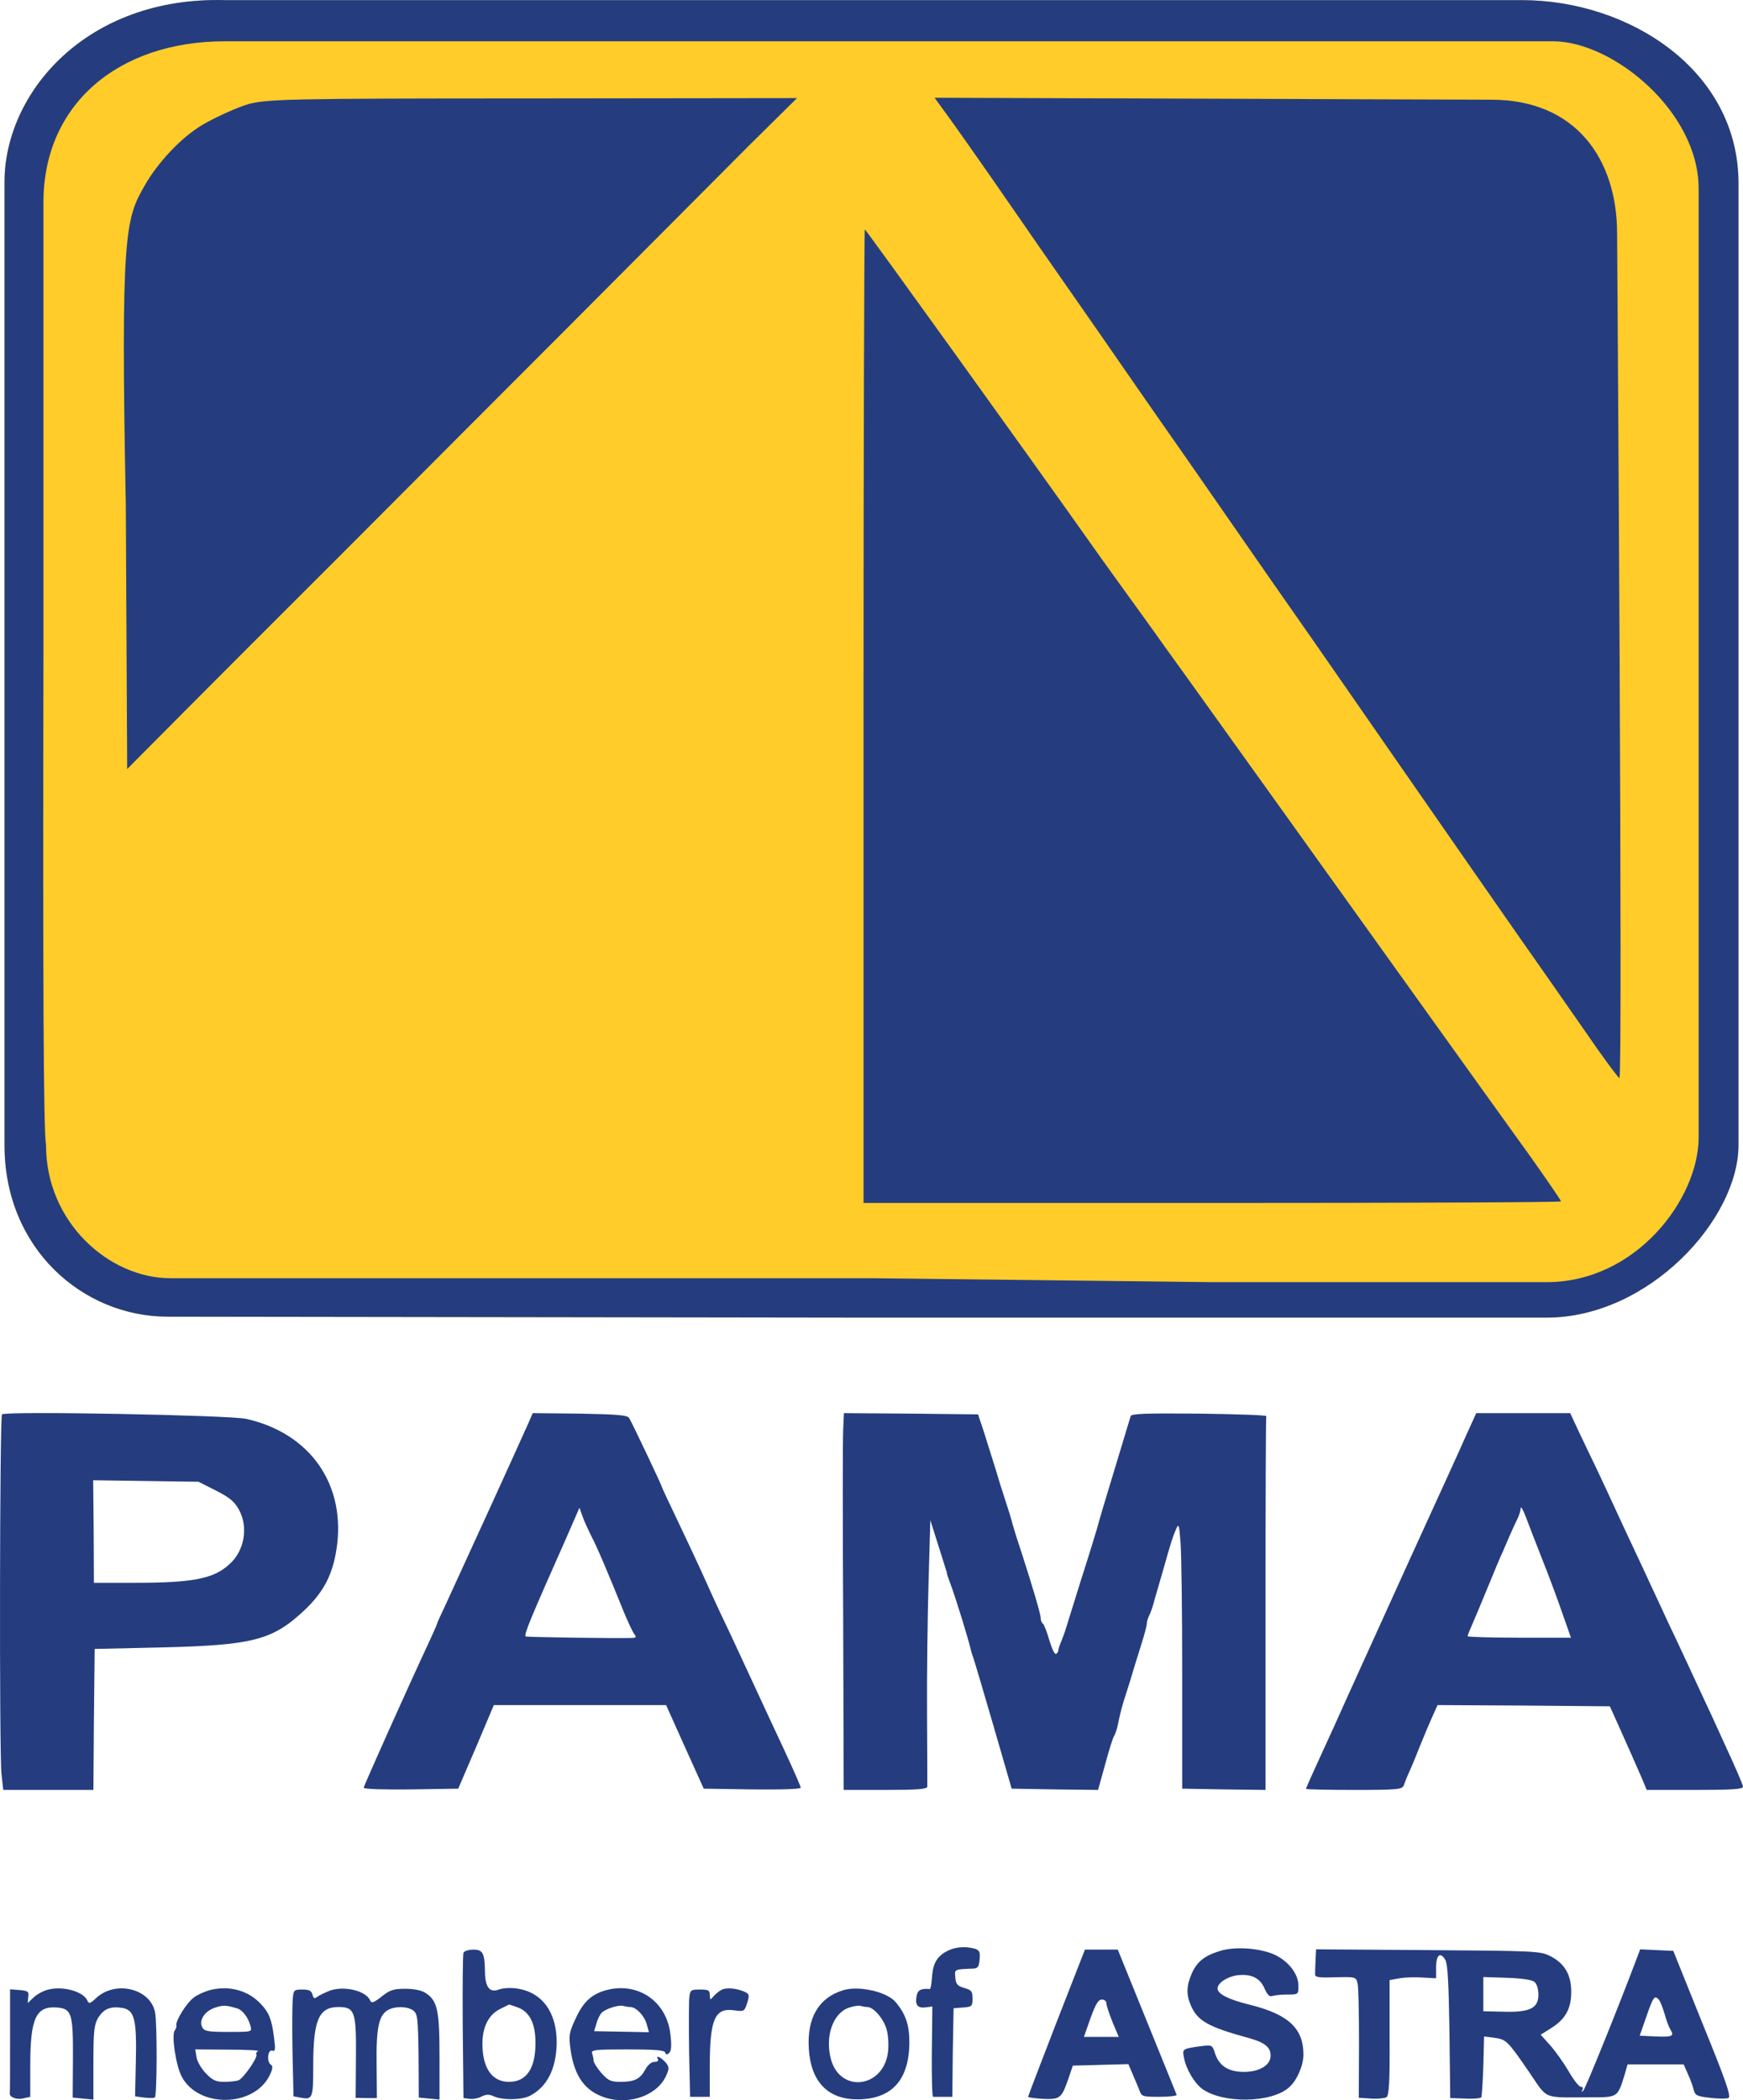 <svg width="44" height="53" viewBox="0 0 44 53" fill="none" xmlns="http://www.w3.org/2000/svg">
<path d="M0.05 35.692C-0.007 35.749 -0.02 44.218 0.037 44.759L0.082 45.169H1.217H2.358L2.371 43.386L2.39 41.611L4.08 41.573C6.395 41.516 6.88 41.391 7.69 40.629C8.168 40.175 8.391 39.747 8.493 39.105C8.748 37.48 7.843 36.171 6.216 35.805C5.796 35.711 0.133 35.604 0.05 35.692ZM5.445 37.612C5.796 37.789 5.917 37.89 6.032 38.097C6.274 38.538 6.172 39.136 5.789 39.476C5.387 39.842 4.865 39.942 3.404 39.942H2.371L2.365 38.645L2.352 37.354L3.678 37.373L5.011 37.392L5.445 37.612Z" fill="#253D7F"/>
<path d="M13.333 35.925C13.123 36.404 11.471 40.018 11.248 40.497C11.127 40.748 11.031 40.963 11.031 40.981C11.031 40.994 10.948 41.183 10.846 41.403C10.278 42.619 9.182 45.068 9.182 45.112C9.182 45.15 9.692 45.163 10.374 45.156L11.567 45.137L12.019 44.086L12.466 43.028H14.64H16.815L17.287 44.079L17.765 45.137L18.989 45.156C19.723 45.163 20.214 45.15 20.214 45.112C20.214 45.081 20.029 44.659 19.806 44.18C19.582 43.702 19.162 42.801 18.875 42.178C18.588 41.554 18.269 40.874 18.167 40.667C18.071 40.459 17.861 40.005 17.708 39.659C17.548 39.313 17.261 38.696 17.064 38.287C16.866 37.877 16.706 37.531 16.706 37.518C16.706 37.487 15.967 35.925 15.884 35.787C15.839 35.711 15.622 35.692 14.64 35.673L13.448 35.661L13.333 35.925ZM14.921 38.752C15.068 39.023 15.367 39.735 15.756 40.698C15.865 40.956 15.979 41.202 16.018 41.246C16.069 41.309 16.056 41.328 15.967 41.334C15.489 41.347 13.295 41.315 13.269 41.296C13.225 41.246 13.378 40.874 14.29 38.822L14.628 38.047L14.704 38.261C14.742 38.375 14.844 38.595 14.921 38.752Z" fill="#253D7F"/>
<path d="M21.285 36.082C21.272 36.322 21.272 38.456 21.285 40.836L21.298 45.169H22.35C23.147 45.169 23.402 45.15 23.409 45.087C23.409 45.049 23.409 44.224 23.402 43.261C23.396 42.297 23.415 40.799 23.44 39.936L23.485 38.362L23.67 38.947C23.772 39.269 23.868 39.571 23.88 39.615C23.899 39.659 23.906 39.697 23.906 39.709C23.899 39.716 23.944 39.835 23.995 39.974C24.142 40.377 24.435 41.321 24.518 41.674C24.524 41.705 24.55 41.781 24.569 41.831C24.588 41.882 24.818 42.65 25.073 43.531L25.538 45.137L26.629 45.156L27.719 45.169L27.898 44.526C27.994 44.167 28.096 43.846 28.121 43.815C28.147 43.777 28.185 43.664 28.21 43.563C28.3 43.135 28.325 43.053 28.433 42.719C28.497 42.524 28.58 42.253 28.619 42.115C28.663 41.976 28.752 41.68 28.823 41.46C28.893 41.239 28.95 41.019 28.95 40.969C28.95 40.925 28.976 40.836 29.008 40.773C29.039 40.717 29.103 40.54 29.141 40.383C29.186 40.226 29.243 40.03 29.269 39.942C29.294 39.854 29.352 39.659 29.396 39.502C29.556 38.935 29.607 38.771 29.683 38.601C29.754 38.437 29.766 38.456 29.798 38.884C29.824 39.136 29.843 40.648 29.843 42.24V45.137L30.895 45.156L31.947 45.169V40.477C31.947 37.896 31.954 35.768 31.966 35.736C31.973 35.711 31.214 35.686 30.27 35.673C28.937 35.661 28.561 35.673 28.542 35.736C28.529 35.78 28.344 36.397 28.127 37.109C27.911 37.82 27.719 38.456 27.707 38.526C27.687 38.595 27.503 39.206 27.286 39.879C27.075 40.553 26.897 41.132 26.884 41.17C26.871 41.202 26.833 41.315 26.795 41.409C26.75 41.51 26.718 41.611 26.718 41.642C26.718 41.674 26.693 41.712 26.661 41.737C26.622 41.756 26.552 41.598 26.489 41.391C26.431 41.183 26.355 40.994 26.329 40.975C26.297 40.956 26.272 40.893 26.272 40.836C26.272 40.736 26.061 40.024 25.8 39.218C25.717 38.973 25.615 38.651 25.57 38.494C25.532 38.337 25.443 38.053 25.379 37.864C25.315 37.675 25.2 37.304 25.124 37.046C25.041 36.788 24.913 36.372 24.837 36.133L24.69 35.692L22.994 35.673L21.304 35.661L21.285 36.082Z" fill="#253D7F"/>
<path d="M37.017 36.208C36.883 36.517 36.233 37.94 35.576 39.376C34.925 40.811 34.23 42.341 34.033 42.776C33.841 43.21 33.523 43.909 33.325 44.337C33.127 44.766 32.968 45.124 32.968 45.143C32.968 45.156 33.516 45.169 34.179 45.169C35.283 45.169 35.397 45.156 35.436 45.055C35.455 44.998 35.519 44.835 35.582 44.696C35.646 44.558 35.767 44.262 35.856 44.035C35.946 43.808 36.08 43.494 36.156 43.324L36.29 43.028L38.465 43.04L40.639 43.059L40.869 43.569C41.13 44.155 41.264 44.451 41.443 44.866L41.57 45.169H42.788C43.732 45.169 44 45.15 44 45.087C44 45.042 43.796 44.57 43.547 44.035C43.305 43.5 43.062 42.971 43.011 42.87C42.776 42.36 42.438 41.636 42.278 41.296C42.176 41.088 42.004 40.717 41.895 40.477C41.781 40.232 41.602 39.854 41.5 39.627C41.073 38.721 40.945 38.444 40.78 38.085C40.684 37.877 40.486 37.449 40.34 37.14C40.187 36.825 39.97 36.366 39.849 36.114L39.638 35.661H38.452H37.266L37.017 36.208ZM38.93 39.344C39.096 39.76 39.326 40.377 39.44 40.711L39.657 41.328H38.35C37.636 41.328 37.049 41.309 37.049 41.29C37.049 41.271 37.087 41.164 37.138 41.057C37.285 40.717 37.374 40.496 37.604 39.942C37.725 39.646 37.865 39.306 37.923 39.187C37.974 39.067 38.063 38.865 38.114 38.746C38.165 38.626 38.248 38.444 38.299 38.343C38.35 38.242 38.388 38.116 38.388 38.06C38.395 38.003 38.446 38.097 38.516 38.274C38.58 38.444 38.764 38.928 38.93 39.344Z" fill="#253D7F"/>
<path d="M23.861 49.261C23.632 49.4 23.542 49.576 23.523 49.948C23.511 50.086 23.491 50.193 23.472 50.193C23.236 50.175 23.16 50.219 23.134 50.395C23.102 50.609 23.172 50.685 23.389 50.653L23.536 50.634L23.523 51.774C23.517 52.404 23.53 52.914 23.555 52.914C23.574 52.914 23.695 52.914 23.817 52.914H24.04L24.052 51.793L24.072 50.678L24.314 50.659C24.537 50.641 24.55 50.628 24.55 50.433C24.55 50.25 24.524 50.219 24.346 50.168C24.174 50.118 24.129 50.074 24.116 49.904C24.097 49.69 24.078 49.696 24.582 49.677C24.684 49.671 24.716 49.62 24.729 49.444C24.748 49.249 24.722 49.211 24.601 49.173C24.333 49.104 24.072 49.136 23.861 49.261Z" fill="#253D7F"/>
<path d="M30.851 49.217C30.43 49.337 30.232 49.482 30.092 49.784C29.952 50.099 29.939 50.325 30.06 50.603C30.226 50.993 30.494 51.15 31.514 51.427C31.929 51.541 32.075 51.66 32.075 51.874C32.075 52.114 31.795 52.284 31.406 52.284C31.01 52.284 30.781 52.139 30.672 51.818C30.609 51.61 30.59 51.604 30.366 51.629C29.843 51.698 29.843 51.698 29.888 51.925C29.939 52.208 30.149 52.567 30.347 52.712C30.87 53.09 32.101 53.071 32.541 52.674C32.739 52.504 32.904 52.12 32.904 51.849C32.904 51.182 32.522 50.829 31.527 50.584C31.017 50.458 30.736 50.319 30.736 50.181C30.736 50.042 30.972 49.885 31.227 49.847C31.578 49.803 31.808 49.91 31.922 50.181C31.992 50.338 32.05 50.395 32.114 50.37C32.171 50.351 32.343 50.332 32.496 50.332C32.777 50.332 32.777 50.332 32.777 50.105C32.777 49.816 32.528 49.494 32.184 49.331C31.833 49.167 31.234 49.117 30.851 49.217Z" fill="#253D7F"/>
<path d="M11.7 49.28C11.681 49.324 11.675 50.162 11.681 51.15L11.7 52.945L11.853 52.964C11.936 52.976 12.076 52.951 12.153 52.907C12.274 52.85 12.344 52.844 12.466 52.901C12.689 53.002 13.167 52.995 13.377 52.888C13.811 52.662 14.041 52.208 14.053 51.56C14.06 50.785 13.69 50.275 13.052 50.181C12.899 50.156 12.695 50.168 12.593 50.206C12.363 50.294 12.249 50.149 12.242 49.765C12.236 49.287 12.191 49.199 11.949 49.199C11.828 49.199 11.713 49.236 11.7 49.28ZM13.059 50.653C13.365 50.76 13.518 51.056 13.518 51.553C13.518 52.202 13.288 52.536 12.848 52.536C12.421 52.536 12.178 52.189 12.178 51.572C12.178 51.15 12.338 50.836 12.625 50.697C12.746 50.634 12.848 50.584 12.854 50.584C12.861 50.584 12.95 50.615 13.059 50.653Z" fill="#253D7F"/>
<path d="M26.667 51.043C26.278 52.051 25.953 52.894 25.953 52.913C25.953 52.932 26.119 52.951 26.323 52.964C26.757 52.983 26.795 52.957 26.967 52.466L27.082 52.126L27.783 52.107L28.485 52.088L28.587 52.328C28.644 52.46 28.721 52.642 28.759 52.737C28.816 52.907 28.835 52.913 29.276 52.913C29.524 52.913 29.715 52.888 29.703 52.863C29.696 52.838 29.352 52 28.95 51.005L28.217 49.198H27.802H27.388L26.667 51.043ZM27.93 50.552C27.93 50.609 28 50.816 28.083 51.024L28.242 51.402H27.802H27.362L27.528 50.93C27.656 50.577 27.726 50.458 27.815 50.458C27.879 50.458 27.93 50.502 27.93 50.552Z" fill="#253D7F"/>
<path d="M33.21 49.45C33.204 49.589 33.198 49.746 33.198 49.809C33.191 49.897 33.261 49.91 33.708 49.897C34.218 49.885 34.231 49.885 34.269 50.048C34.294 50.136 34.307 50.829 34.307 51.578L34.301 52.938L34.607 52.957C34.773 52.97 34.951 52.951 34.996 52.926C35.066 52.882 35.085 52.561 35.079 51.415V49.967L35.334 49.922C35.468 49.897 35.736 49.891 35.921 49.904L36.252 49.922V49.645C36.252 49.331 36.361 49.242 36.488 49.463C36.546 49.57 36.571 50.061 36.59 51.276L36.609 52.945L36.986 52.957C37.19 52.97 37.375 52.951 37.394 52.926C37.406 52.901 37.432 52.542 37.445 52.133L37.464 51.39L37.706 51.421C38.025 51.465 38.05 51.49 38.58 52.258C39.09 53.002 38.911 52.926 40.136 52.926C40.844 52.926 40.831 52.932 41.009 52.365L41.086 52.095H41.794H42.502L42.61 52.34C42.674 52.479 42.738 52.655 42.757 52.743C42.795 52.882 42.846 52.901 43.165 52.938C43.369 52.964 43.579 52.964 43.63 52.945C43.707 52.913 43.586 52.554 42.98 51.068L42.24 49.23L41.819 49.211L41.405 49.192L41.29 49.494C40.799 50.791 40.021 52.706 39.97 52.756C39.919 52.8 39.913 52.794 39.944 52.743C39.97 52.693 39.957 52.661 39.906 52.661C39.862 52.661 39.721 52.485 39.6 52.271C39.479 52.063 39.269 51.767 39.135 51.616L38.892 51.346L39.154 51.182C39.517 50.955 39.664 50.691 39.664 50.263C39.664 49.828 39.492 49.538 39.122 49.356C38.88 49.236 38.72 49.23 36.048 49.211L33.223 49.192L33.21 49.45ZM38.733 50.011C38.797 50.061 38.835 50.193 38.835 50.338C38.835 50.678 38.618 50.785 37.949 50.766L37.445 50.754V50.325V49.891L38.038 49.91C38.414 49.922 38.669 49.96 38.733 50.011ZM41.883 50.47C41.915 50.514 41.979 50.678 42.023 50.829C42.062 50.98 42.132 51.157 42.17 51.22C42.272 51.383 42.215 51.408 41.781 51.39L41.392 51.371L41.564 50.88C41.736 50.382 41.768 50.338 41.883 50.47Z" fill="#253D7F"/>
<path d="M1.223 50.206C1.108 50.231 0.942 50.319 0.853 50.401L0.7 50.546L0.713 50.389C0.732 50.257 0.706 50.238 0.496 50.219L0.254 50.2V51.491C0.254 52.202 0.254 52.807 0.247 52.832C0.241 52.926 0.432 52.995 0.592 52.951L0.764 52.914V52.114C0.764 50.924 0.91 50.615 1.446 50.66C1.81 50.691 1.848 50.817 1.841 51.963L1.835 52.932L2.097 52.958L2.358 52.983V52.051C2.358 51.245 2.377 51.094 2.479 50.918C2.626 50.685 2.798 50.622 3.098 50.672C3.397 50.729 3.455 50.968 3.429 52.045L3.41 52.901L3.633 52.932C3.755 52.945 3.876 52.945 3.908 52.932C3.965 52.901 3.971 51.056 3.914 50.779C3.793 50.175 2.906 49.967 2.422 50.426C2.281 50.559 2.243 50.571 2.211 50.496C2.122 50.263 1.612 50.112 1.223 50.206Z" fill="#253D7F"/>
<path d="M5.331 50.212C5.197 50.244 5.005 50.325 4.903 50.401C4.718 50.527 4.425 50.999 4.451 51.113C4.463 51.138 4.444 51.194 4.412 51.239C4.323 51.346 4.438 52.114 4.584 52.397C4.999 53.203 6.415 53.184 6.81 52.366C6.887 52.202 6.893 52.139 6.836 52.101C6.727 52.032 6.759 51.705 6.874 51.749C6.95 51.774 6.957 51.717 6.918 51.421C6.861 50.962 6.791 50.785 6.58 50.565C6.262 50.231 5.809 50.105 5.331 50.212ZM5.975 50.678C6.121 50.716 6.268 50.911 6.325 51.132C6.364 51.276 6.357 51.276 5.764 51.276C5.254 51.276 5.158 51.257 5.107 51.163C5.012 50.987 5.165 50.754 5.42 50.666C5.637 50.596 5.688 50.596 5.975 50.678ZM6.517 51.761C6.478 51.774 6.453 51.818 6.472 51.843C6.517 51.912 6.147 52.447 6.019 52.498C5.962 52.517 5.802 52.536 5.662 52.536C5.452 52.536 5.369 52.498 5.197 52.322C5.082 52.202 4.973 52.013 4.961 51.912L4.929 51.717L5.764 51.723C6.223 51.723 6.561 51.742 6.517 51.761Z" fill="#253D7F"/>
<path d="M8.334 50.231C8.207 50.282 8.06 50.351 8.009 50.389C7.939 50.445 7.913 50.433 7.888 50.332C7.862 50.238 7.805 50.206 7.633 50.206C7.422 50.206 7.409 50.219 7.39 50.439C7.378 50.571 7.371 51.176 7.384 51.787L7.409 52.901L7.575 52.932C7.894 52.995 7.907 52.958 7.907 52.133C7.907 50.974 8.047 50.647 8.545 50.647C8.959 50.647 8.997 50.767 8.985 51.944L8.978 52.939L9.246 52.945H9.514L9.507 52.083C9.495 51.157 9.565 50.842 9.807 50.716C9.992 50.622 10.285 50.628 10.432 50.735C10.54 50.817 10.553 50.918 10.566 51.881L10.572 52.932L10.834 52.958L11.095 52.983V51.906C11.095 50.729 11.044 50.489 10.745 50.294C10.643 50.225 10.451 50.187 10.228 50.187C9.935 50.187 9.839 50.219 9.635 50.382C9.444 50.533 9.38 50.559 9.348 50.489C9.252 50.244 8.71 50.105 8.334 50.231Z" fill="#253D7F"/>
<path d="M15.342 50.212C14.953 50.307 14.73 50.502 14.532 50.936C14.36 51.308 14.354 51.364 14.405 51.736C14.501 52.397 14.768 52.769 15.272 52.932C15.897 53.134 16.618 52.869 16.828 52.353C16.898 52.196 16.892 52.151 16.796 52.038C16.675 51.906 16.535 51.849 16.611 51.969C16.63 52 16.592 52.032 16.522 52.032C16.439 52.032 16.356 52.108 16.292 52.221C16.165 52.46 16.018 52.536 15.668 52.536C15.419 52.536 15.355 52.504 15.183 52.315C15.074 52.189 14.985 52.051 14.985 52C14.985 51.956 14.966 51.874 14.947 51.818C14.915 51.73 15.017 51.717 15.833 51.717C16.516 51.717 16.771 51.736 16.79 51.793C16.809 51.856 16.841 51.856 16.892 51.805C16.949 51.755 16.956 51.616 16.924 51.339C16.834 50.521 16.133 50.023 15.342 50.212ZM15.91 50.647C16.056 50.647 16.261 50.861 16.324 51.075L16.382 51.283L15.693 51.27L14.998 51.257L15.055 51.069C15.081 50.968 15.138 50.848 15.183 50.798C15.272 50.697 15.617 50.584 15.738 50.621C15.789 50.634 15.865 50.647 15.91 50.647Z" fill="#253D7F"/>
<path d="M18.205 50.219C18.134 50.256 18.045 50.338 18.001 50.389C17.93 50.477 17.924 50.471 17.918 50.345C17.918 50.225 17.886 50.206 17.669 50.206C17.439 50.206 17.42 50.219 17.401 50.407C17.388 50.521 17.388 51.132 17.395 51.761L17.42 52.914H17.669H17.918V52.139C17.918 50.955 18.045 50.666 18.523 50.729C18.785 50.766 18.791 50.76 18.861 50.546C18.919 50.363 18.913 50.319 18.823 50.275C18.619 50.175 18.332 50.143 18.205 50.219Z" fill="#253D7F"/>
<path d="M21.279 50.225C20.666 50.414 20.367 50.924 20.418 51.705C20.469 52.529 20.896 52.977 21.642 52.977C22.516 52.977 22.956 52.485 22.956 51.522C22.956 51.106 22.86 50.823 22.618 50.533C22.401 50.263 21.68 50.099 21.279 50.225ZM21.897 50.647C22.05 50.647 22.312 50.949 22.382 51.214C22.426 51.371 22.439 51.61 22.414 51.805C22.286 52.693 21.215 52.819 20.979 51.975C20.819 51.402 21.023 50.804 21.425 50.666C21.546 50.622 21.687 50.603 21.731 50.622C21.782 50.634 21.852 50.647 21.897 50.647Z" fill="#253D7F"/>
<path d="M5.678 0.003C2.172 -0.091 0.114 2.349 0.114 4.594L0.114 16.335V28.902C0.114 31.507 2.09 33.226 4.233 33.226L21.734 33.25H39.043C41.618 33.25 43.886 30.773 43.886 28.895V16.408V4.625C43.886 1.777 41.132 0.003 38.412 0.003H22.209H5.678Z" fill="#FFCC29"/>
<path d="M6.264 2.629C5.986 2.71 5.428 2.964 5.12 3.145C4.555 3.476 3.972 4.124 3.662 4.665C3.171 5.52 3.041 5.808 3.176 12.749L3.21 19.407L4.536 18.073C5.265 17.338 7.1 15.503 8.615 13.992C10.121 12.48 12.791 9.806 14.544 8.052C16.288 6.298 18.262 4.326 18.917 3.664L20.12 2.476L13.446 2.484C7.313 2.484 6.731 2.5 6.264 2.629Z" fill="#FFCC29"/>
<path d="M23.945 2.952C24.141 3.219 24.616 3.898 25.018 4.472C25.73 5.506 26.614 6.775 27.843 8.537C28.195 9.046 29.129 10.396 29.923 11.527C31.987 14.501 32.584 15.358 33.141 16.15C33.411 16.538 34.517 18.13 35.598 19.689C36.679 21.249 37.932 23.043 38.382 23.69C38.833 24.328 39.57 25.387 40.02 26.033C40.462 26.68 40.855 27.205 40.88 27.205C40.97 27.205 40.822 5.899 40.822 5.899C40.822 4.021 39.787 2.516 37.645 2.516L23.593 2.467L23.945 2.952Z" fill="#FFCC29"/>
<path d="M21.799 18.073V30.357H30.603C35.443 30.357 39.406 30.341 39.406 30.317C39.406 30.292 39.062 29.791 38.644 29.201C37.613 27.771 34.476 23.391 32.2 20.215C31.176 18.792 29.956 17.079 29.473 16.416C28.998 15.745 28.408 14.937 28.171 14.606C27.933 14.275 27.589 13.798 27.409 13.539C26.066 11.64 21.857 5.789 21.832 5.789C21.816 5.789 21.799 11.317 21.799 18.073Z" fill="#FFCC29"/>
<path d="M5.678 0.003C2.172 -0.091 0.114 2.349 0.114 4.594L0.114 16.335V28.902C0.114 31.507 2.09 33.226 4.233 33.226L21.734 33.25H39.043C41.618 33.25 43.886 30.773 43.886 28.895V16.408V4.625C43.886 1.777 41.132 0.003 38.412 0.003H22.209H5.678ZM39.208 1.042C40.708 1.042 42.88 2.808 42.88 4.757V28.722C42.869 30.252 41.308 32.355 39.043 32.355H30.603L22.045 32.256H4.303C2.752 32.256 1.162 30.844 1.162 28.902C1.097 28.531 1.081 24.813 1.097 16.255V5.104C1.097 2.629 2.989 1.042 5.678 1.042H21.968H39.208Z" fill="#253D7F"/>
<path d="M6.264 2.629C5.986 2.71 5.428 2.964 5.12 3.145C4.555 3.476 3.972 4.124 3.662 4.665C3.171 5.52 3.041 5.808 3.176 12.749L3.21 19.407L4.536 18.073C5.265 17.338 7.1 15.503 8.615 13.992C10.121 12.48 12.791 9.806 14.544 8.052C16.288 6.298 18.262 4.326 18.917 3.664L20.12 2.476L13.446 2.484C7.313 2.484 6.731 2.5 6.264 2.629Z" fill="#253D7F"/>
<path d="M23.945 2.952C24.141 3.219 24.616 3.898 25.018 4.472C25.73 5.506 26.614 6.775 27.843 8.537C28.195 9.046 29.129 10.396 29.923 11.527C31.987 14.501 32.584 15.358 33.141 16.15C33.411 16.538 34.517 18.13 35.598 19.689C36.679 21.249 37.932 23.043 38.382 23.69C38.833 24.328 39.57 25.387 40.02 26.033C40.462 26.68 40.855 27.205 40.88 27.205C40.97 27.205 40.822 5.899 40.822 5.899C40.822 4.021 39.787 2.516 37.645 2.516L23.593 2.467L23.945 2.952Z" fill="#253D7F"/>
<path d="M21.799 18.073V30.357H30.603C35.443 30.357 39.406 30.341 39.406 30.317C39.406 30.292 39.062 29.791 38.644 29.201C37.613 27.771 34.476 23.391 32.2 20.215C31.176 18.792 29.956 17.079 29.473 16.416C28.998 15.745 28.408 14.937 28.171 14.606C27.933 14.275 27.589 13.798 27.409 13.539C26.066 11.64 21.857 5.789 21.832 5.789C21.816 5.789 21.799 11.317 21.799 18.073Z" fill="#253D7F"/>
</svg>
